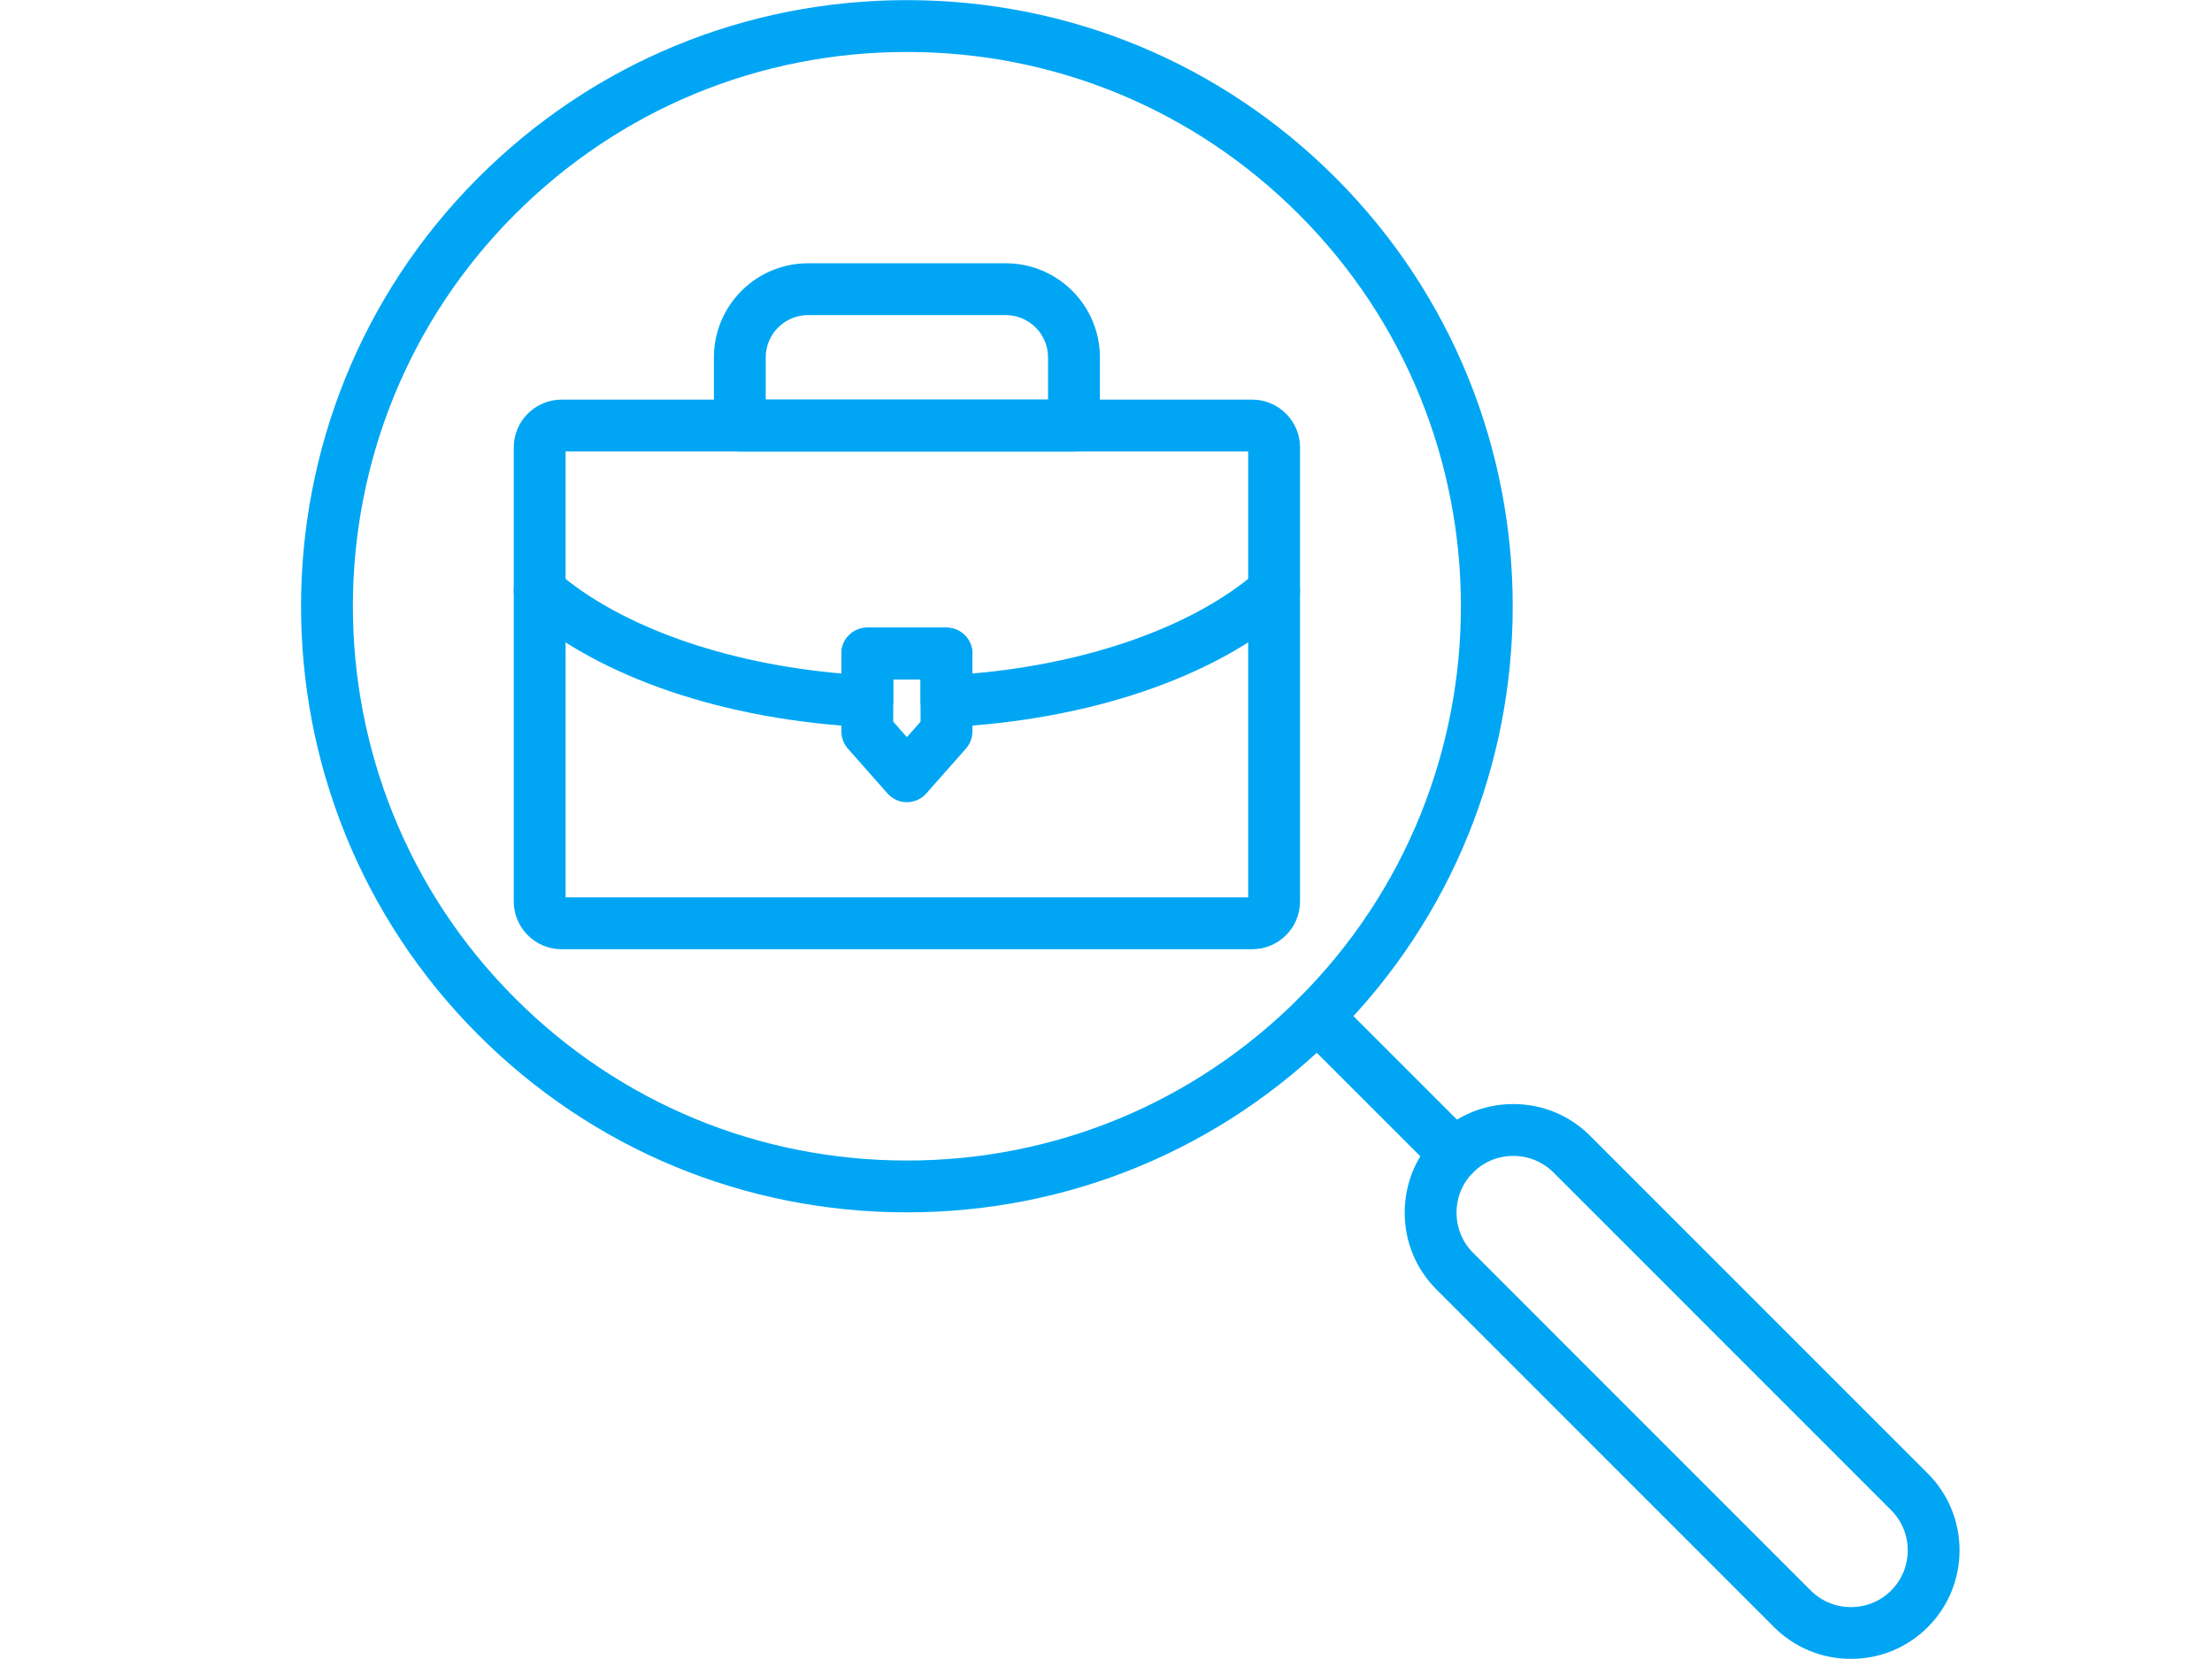 <svg xmlns="http://www.w3.org/2000/svg" xmlns:xlink="http://www.w3.org/1999/xlink" width="480" zoomAndPan="magnify" viewBox="0 0 360 270" height="360" preserveAspectRatio="xMidYMid meet" version="1.2"><g id="941c8f1089"><path style=" stroke:none;fill-rule:evenodd;fill:#00a6f4;fill-opacity:1;" d="M 203.797 154.484 L 91.391 154.484 C 87.102 154.484 83.613 150.996 83.613 146.707 L 83.613 72.82 C 83.613 68.531 87.102 65.039 91.391 65.039 L 203.797 65.039 C 208.086 65.039 211.578 68.531 211.578 72.82 L 211.578 146.707 C 211.578 150.996 208.086 154.484 203.797 154.484 Z M 92.047 146.047 L 203.141 146.047 L 203.141 73.477 L 92.047 73.477 Z M 92.047 146.047 "/><path style=" stroke:none;fill-rule:evenodd;fill:#00a6f4;fill-opacity:1;" d="M 154.039 118.352 C 152.957 118.352 151.918 117.938 151.129 117.188 C 150.293 116.391 149.82 115.285 149.82 114.133 L 149.82 110.586 L 145.371 110.586 L 145.371 114.133 C 145.371 115.289 144.898 116.391 144.062 117.188 C 143.223 117.984 142.082 118.414 140.945 118.344 C 117.957 117.203 97.59 110.289 85.059 99.375 C 83.305 97.844 83.121 95.18 84.648 93.422 C 86.18 91.672 88.844 91.484 90.602 93.012 C 100.781 101.883 117.871 107.965 136.934 109.613 L 136.934 106.367 C 136.934 104.035 138.824 102.148 141.152 102.148 L 154.039 102.148 C 156.371 102.148 158.258 104.035 158.258 106.367 L 158.258 109.613 C 177.32 107.965 194.41 101.883 204.586 93.012 C 206.348 91.48 209.012 91.664 210.539 93.422 C 212.07 95.18 211.887 97.844 210.129 99.375 C 197.602 110.289 177.234 117.203 154.246 118.344 C 154.18 118.352 154.109 118.352 154.039 118.352 Z M 154.039 118.352 "/><path style=" stroke:none;fill-rule:evenodd;fill:#00a6f4;fill-opacity:1;" d="M 147.594 130.555 C 146.383 130.555 145.234 130.039 144.434 129.129 L 137.992 121.836 C 137.309 121.062 136.938 120.07 136.938 119.043 L 136.938 106.367 C 136.938 104.035 138.824 102.148 141.156 102.148 L 154.043 102.148 C 156.371 102.148 158.258 104.039 158.258 106.367 L 158.258 119.043 C 158.258 120.07 157.883 121.066 157.203 121.836 L 150.758 129.129 C 149.957 130.039 148.805 130.555 147.594 130.555 Z M 145.371 117.449 L 147.594 119.969 L 149.82 117.449 L 149.82 110.59 L 145.371 110.586 Z M 145.371 117.449 "/><path style=" stroke:none;fill-rule:evenodd;fill:#00a6f4;fill-opacity:1;" d="M 174.789 73.477 L 120.406 73.477 C 118.074 73.477 116.188 71.59 116.188 69.258 L 116.188 58.16 C 116.188 49.715 123.055 42.848 131.5 42.848 L 163.691 42.848 C 172.137 42.848 179.008 49.719 179.008 58.16 L 179.008 69.258 C 179.004 71.59 177.117 73.477 174.789 73.477 Z M 124.621 65.039 L 170.57 65.039 L 170.57 58.16 C 170.57 54.371 167.484 51.285 163.691 51.285 L 131.5 51.285 C 127.707 51.285 124.621 54.371 124.621 58.16 Z M 124.621 65.039 "/><path style=" stroke:none;fill-rule:evenodd;fill:#00a6f4;fill-opacity:1;" d="M 147.594 197.309 C 121.246 197.309 96.473 187.051 77.84 168.418 C 39.379 129.957 39.379 67.375 77.84 28.914 C 96.473 10.281 121.246 0.02 147.594 0.02 C 173.945 0.02 198.715 10.281 217.348 28.914 C 255.809 67.375 255.809 129.957 217.348 168.418 C 198.715 187.047 173.945 197.309 147.594 197.309 Z M 147.594 8.457 C 123.496 8.457 100.844 17.84 83.809 34.879 C 48.637 70.051 48.637 127.281 83.809 162.453 C 100.844 179.488 123.5 188.875 147.594 188.875 C 171.691 188.875 194.344 179.492 211.383 162.453 C 246.555 127.281 246.555 70.051 211.383 34.879 C 194.344 17.84 171.691 8.457 147.594 8.457 Z M 147.594 8.457 "/><path style=" stroke:none;fill-rule:evenodd;fill:#00a6f4;fill-opacity:1;" d="M 236.762 192.051 C 235.684 192.051 234.605 191.637 233.781 190.812 L 211.387 168.418 C 209.738 166.773 209.738 164.102 211.387 162.453 C 213.031 160.805 215.703 160.805 217.348 162.453 L 239.746 184.852 C 241.395 186.496 241.395 189.168 239.746 190.812 C 238.922 191.637 237.844 192.051 236.762 192.051 Z M 236.762 192.051 "/><path style=" stroke:none;fill-rule:evenodd;fill:#00a6f4;fill-opacity:1;" d="M 301.238 269.98 C 296.504 269.98 292.059 268.145 288.73 264.816 L 233.781 209.859 C 230.449 206.531 228.613 202.09 228.613 197.355 C 228.613 192.621 230.449 188.176 233.781 184.848 C 237.109 181.52 241.551 179.684 246.285 179.684 C 251.02 179.684 255.461 181.52 258.789 184.852 L 313.742 239.805 C 320.637 246.703 320.637 257.922 313.742 264.816 C 310.414 268.145 305.973 269.98 301.238 269.98 Z M 246.285 188.125 C 243.805 188.125 241.484 189.082 239.746 190.82 C 238.004 192.559 237.051 194.879 237.051 197.359 C 237.051 199.84 238.008 202.164 239.746 203.898 L 294.695 258.855 C 296.434 260.59 298.758 261.551 301.238 261.551 C 303.723 261.551 306.047 260.59 307.781 258.855 C 311.387 255.25 311.387 249.383 307.777 245.773 L 252.828 190.82 C 251.09 189.082 248.766 188.125 246.285 188.125 Z M 246.285 188.125 "/></g></svg>